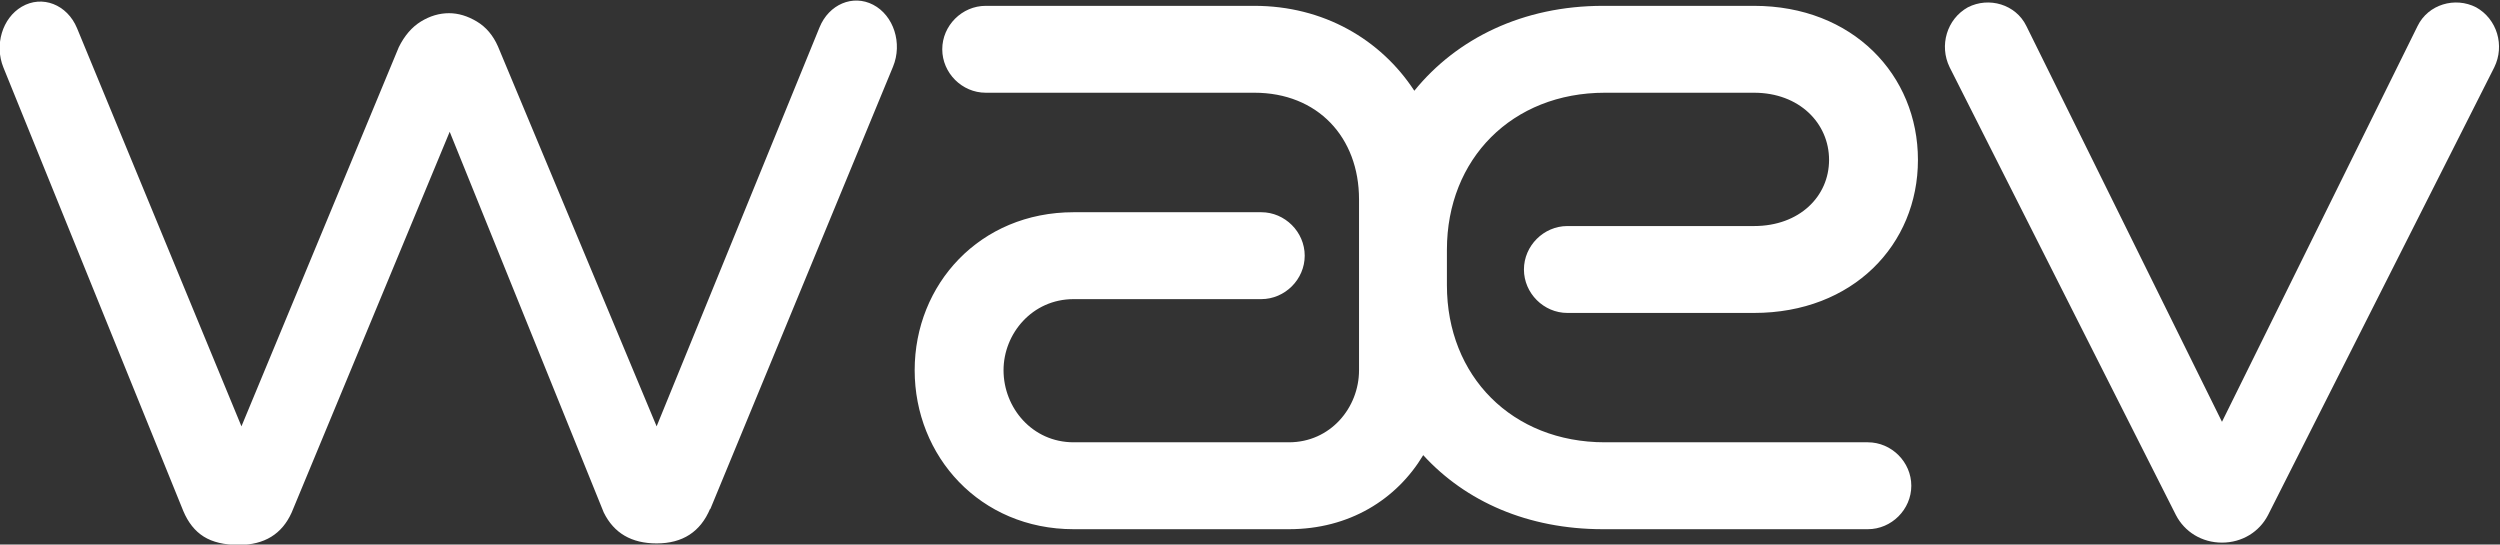<?xml version="1.0" encoding="UTF-8" standalone="no"?>
<!-- Created with Inkscape (http://www.inkscape.org/) -->

<svg
   version="1.1"
   id="svg99"
   xml:space="preserve"
   width="569.185"
   height="123.969"
   viewBox="0 0 569.185 123.969"
   sodipodi:docname="Waev White.svg"
   inkscape:version="1.1.2 (b8e25be833, 2022-02-05)"
   xmlns:inkscape="http://www.inkscape.org/namespaces/inkscape"
   xmlns:sodipodi="http://sodipodi.sourceforge.net/DTD/sodipodi-0.dtd"
   xmlns="http://www.w3.org/2000/svg"
   xmlns:svg="http://www.w3.org/2000/svg"><rect x="0" y="0" width="569.185" height="123.969" fill="#333333" stroke="none"/><defs
     id="defs103"><clipPath
       clipPathUnits="userSpaceOnUse"
       id="clipPath113"><path
         d="M 0,672.889 H 900 V 0 H 0 Z"
         id="path111" /></clipPath></defs><sodipodi:namedview
     id="namedview101"
     pagecolor="#ffffff"
     bordercolor="#666666"
     borderopacity="1.0"
     inkscape:pageshadow="2"
     inkscape:pageopacity="0.0"
     inkscape:pagecheckerboard="true"
     showgrid="false"
     fit-margin-top="0"
     fit-margin-left="0"
     fit-margin-right="0"
     fit-margin-bottom="0"
     inkscape:zoom="1.77"
     inkscape:cx="270.33898"
     inkscape:cy="149.43503"
     inkscape:window-width="2560"
     inkscape:window-height="1370"
     inkscape:window-x="-6"
     inkscape:window-y="-6"
     inkscape:window-maximized="1"
     inkscape:current-layer="g109" /><g
     id="g105"
     inkscape:groupmode="layer"
     inkscape:label="Wæv"
     transform="matrix(1.333,0,0,-1.333,-315.407,510.577)"><g
       id="g107"><g
         id="g109"
         clip-path="url(#clipPath113)"><g
           id="g115"
           transform="translate(385.744,382.219)"
           style="fill:#ffffff;fill-opacity:1"><path
             d="m 0,0 c -3.463,1.802 -7.549,0.077 -9.155,-3.865 0,0.001 -27.825,-68.144 -27.825,-68.144 l -27.099,64.888 c -0.831,1.891 -2.033,3.31 -3.614,4.258 -1.581,0.944 -3.161,1.419 -4.742,1.419 -1.657,0 -3.257,-0.475 -4.799,-1.419 -1.543,-0.948 -2.806,-2.409 -3.783,-4.387 l -26.873,-64.759 -28.08,67.997 c -1.674,4.058 -5.958,5.722 -9.449,3.672 v 0 c -3.309,-1.942 -4.689,-6.519 -3.129,-10.377 l 30.721,-75.741 c 0.829,-1.98 1.994,-3.442 3.501,-4.387 1.506,-0.944 3.501,-1.418 5.985,-1.418 4.365,0 7.376,1.847 9.033,5.547 l 26.986,65.018 26.309,-65.018 c 1.731,-3.529 4.742,-5.289 9.033,-5.289 4.44,0 7.488,1.976 9.145,5.933 V -86.2 L 3.396,-10.583 C 5.044,-6.591 3.517,-1.829 0,0"
             style="fill:#ffffff;fill-opacity:1;fill-rule:nonzero;stroke:none"
             id="path117" /></g><g
           id="g119"
           transform="translate(569.607,371.547)"
           style="fill:#ffffff;fill-opacity:1"><path
             d="m 0,0 c -1.803,3.69 -0.491,8.22 3.111,10.232 3.604,1.847 8.191,0.505 9.992,-3.186 L 46.518,-60.562 79.931,7.046 c 1.801,3.691 6.388,5.033 9.992,3.186 C 93.525,8.22 94.836,3.69 93.034,0 L 54.379,-76.499 c -1.474,-2.853 -4.423,-4.698 -7.861,-4.698 -3.44,0 -6.389,1.845 -7.863,4.698 z"
             style="fill:#ffffff;fill-opacity:1;fill-rule:nonzero;stroke:none"
             id="path121" /></g><g
           id="g123"
           transform="translate(555.641,307.485)"
           style="fill:#ffffff;fill-opacity:1"><path
             d="m 0,0 h -44.911 c -15.854,0 -26.985,11.3 -26.985,26.815 v 6.073 c 0,15.515 11.131,26.817 26.985,26.817 h 25.468 c 7.757,0 12.817,-5.229 12.817,-11.47 0,-6.24 -5.06,-11.3 -12.817,-11.3 H -51.32 c -4.048,0 -7.422,-3.373 -7.422,-7.421 0,-4.048 3.374,-7.42 7.422,-7.42 h 31.877 c 16.865,0 27.997,11.637 27.997,26.141 0,14.505 -11.132,26.31 -27.997,26.31 h -25.805 c -13.662,0 -24.962,-5.565 -32.214,-14.503 -5.734,8.769 -15.517,14.503 -27.323,14.503 h -45.886 c -4.048,0 -7.42,-3.372 -7.42,-7.42 0,-4.048 3.372,-7.42 7.42,-7.42 h 45.886 c 10.795,0 17.878,-7.591 17.878,-18.216 V 12.311 C -86.907,5.903 -91.798,0 -98.882,0 h -36.767 c -7.083,0 -11.975,5.903 -11.975,12.311 0,6.241 4.892,12.143 11.975,12.143 h 32.045 c 4.048,0 7.42,3.374 7.42,7.421 0,4.048 -3.372,7.422 -7.42,7.422 h -32.045 c -16.023,0 -27.154,-12.312 -27.154,-26.986 0,-14.673 11.131,-27.153 27.154,-27.153 h 36.767 c 10.289,0 18.384,5.06 22.938,12.649 7.251,-7.927 17.877,-12.649 30.696,-12.649 H 0 c 4.048,0 7.422,3.373 7.422,7.42 C 7.422,-3.374 4.048,0 0,0"
             style="fill:#ffffff;fill-opacity:1;fill-rule:nonzero;stroke:none"
             id="path125" /></g></g></g></g></svg>
